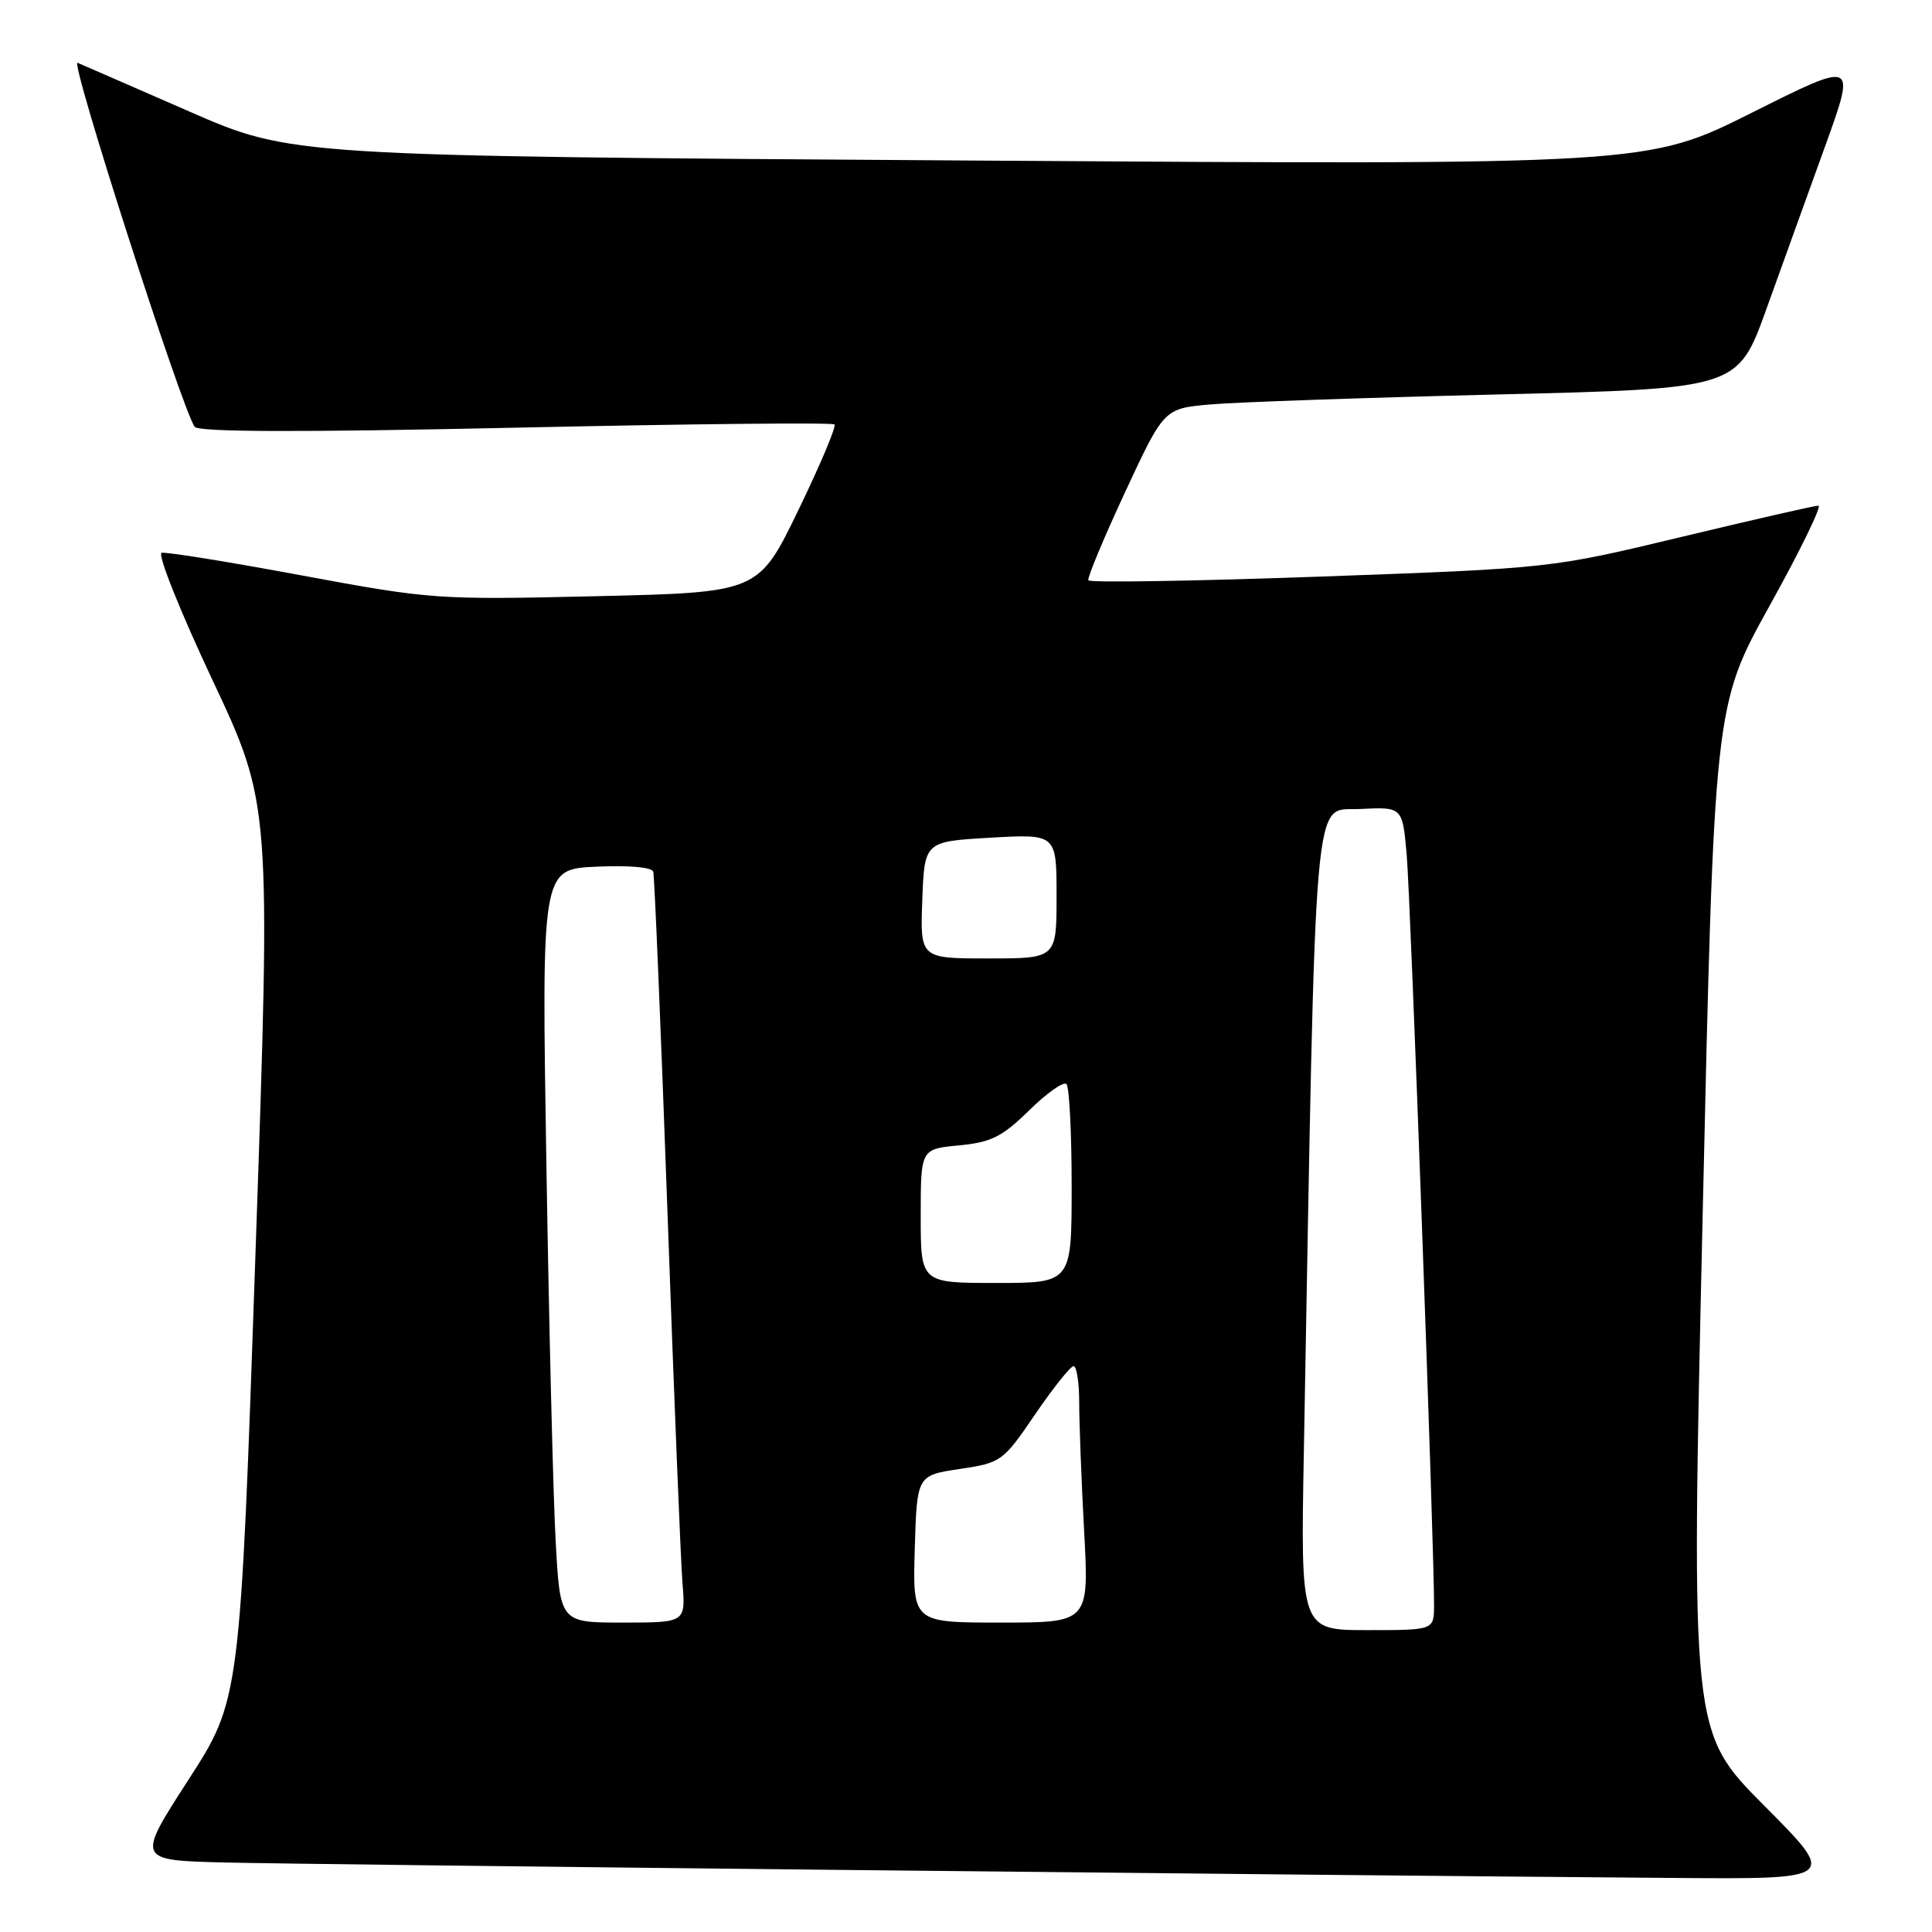 <?xml version="1.0" encoding="UTF-8" standalone="no"?>
<!DOCTYPE svg PUBLIC "-//W3C//DTD SVG 1.1//EN" "http://www.w3.org/Graphics/SVG/1.1/DTD/svg11.dtd" >
<svg xmlns="http://www.w3.org/2000/svg" xmlns:xlink="http://www.w3.org/1999/xlink" version="1.1" viewBox="0 0 256 256">
 <g >
 <path fill="currentColor"
d=" M 233.76 239.25 C 224.06 229.50 224.06 229.50 225.60 161.50 C 227.14 93.50 227.14 93.50 234.49 80.25 C 238.54 72.96 241.44 67.00 240.95 67.00 C 240.46 67.00 232.28 68.87 222.78 71.15 C 205.50 75.30 205.50 75.30 175.00 76.40 C 158.22 77.00 144.37 77.23 144.21 76.89 C 144.06 76.56 146.25 71.30 149.08 65.21 C 154.24 54.13 154.24 54.13 160.37 53.59 C 163.74 53.29 180.84 52.70 198.38 52.27 C 230.25 51.50 230.25 51.50 234.04 41.00 C 236.12 35.22 239.64 25.44 241.88 19.26 C 245.93 8.02 245.93 8.02 232.12 14.94 C 218.31 21.86 218.31 21.86 128.46 21.27 C 38.60 20.68 38.60 20.68 25.05 14.76 C 17.60 11.50 10.95 8.61 10.28 8.32 C 9.20 7.87 24.03 53.98 25.79 56.55 C 26.28 57.26 39.72 57.29 68.29 56.67 C 91.28 56.17 110.31 55.97 110.57 56.24 C 110.84 56.51 108.68 61.62 105.78 67.61 C 100.50 78.50 100.50 78.50 79.00 79.00 C 57.94 79.49 57.14 79.43 40.00 76.25 C 30.38 74.46 22.01 73.11 21.42 73.25 C 20.83 73.39 23.84 80.94 28.12 90.04 C 35.90 106.58 35.90 106.58 33.86 165.90 C 31.82 225.22 31.82 225.22 24.95 235.86 C 18.08 246.50 18.08 246.50 29.79 246.79 C 40.55 247.06 171.66 248.45 221.98 248.84 C 243.46 249.00 243.46 249.00 233.76 239.25 Z  M 172.77 192.25 C 174.40 101.86 173.91 107.53 180.17 107.20 C 185.83 106.91 185.83 106.91 186.39 113.20 C 186.91 119.03 190.06 205.44 190.02 212.75 C 190.00 216.00 190.00 216.00 181.17 216.00 C 172.33 216.00 172.33 216.00 172.77 192.25 Z  M 73.63 204.25 C 73.30 198.34 72.75 175.88 72.40 154.34 C 71.76 115.17 71.76 115.17 79.01 114.84 C 83.28 114.64 86.38 114.91 86.56 115.50 C 86.72 116.05 87.57 136.30 88.44 160.50 C 89.30 184.70 90.20 206.86 90.43 209.75 C 90.86 215.00 90.86 215.00 82.54 215.00 C 74.22 215.00 74.22 215.00 73.63 204.25 Z  M 121.21 205.25 C 121.50 195.50 121.50 195.50 127.15 194.65 C 132.69 193.82 132.90 193.66 137.15 187.42 C 139.54 183.92 141.84 181.04 142.25 181.02 C 142.66 181.01 143.00 183.18 143.00 185.84 C 143.00 188.51 143.29 196.16 143.65 202.84 C 144.31 215.00 144.31 215.00 132.62 215.00 C 120.93 215.00 120.93 215.00 121.21 205.25 Z  M 122.00 161.13 C 122.00 152.25 122.00 152.25 127.07 151.77 C 131.35 151.36 132.80 150.63 136.38 147.12 C 138.71 144.83 140.93 143.27 141.31 143.64 C 141.69 144.02 142.00 150.11 142.00 157.17 C 142.00 170.00 142.00 170.00 132.00 170.00 C 122.00 170.00 122.00 170.00 122.00 161.13 Z  M 122.21 119.25 C 122.50 111.50 122.50 111.50 131.25 111.00 C 140.00 110.50 140.00 110.50 140.00 118.75 C 140.00 127.00 140.00 127.00 130.96 127.00 C 121.92 127.00 121.92 127.00 122.21 119.25 Z "/>
</g>
</svg>
